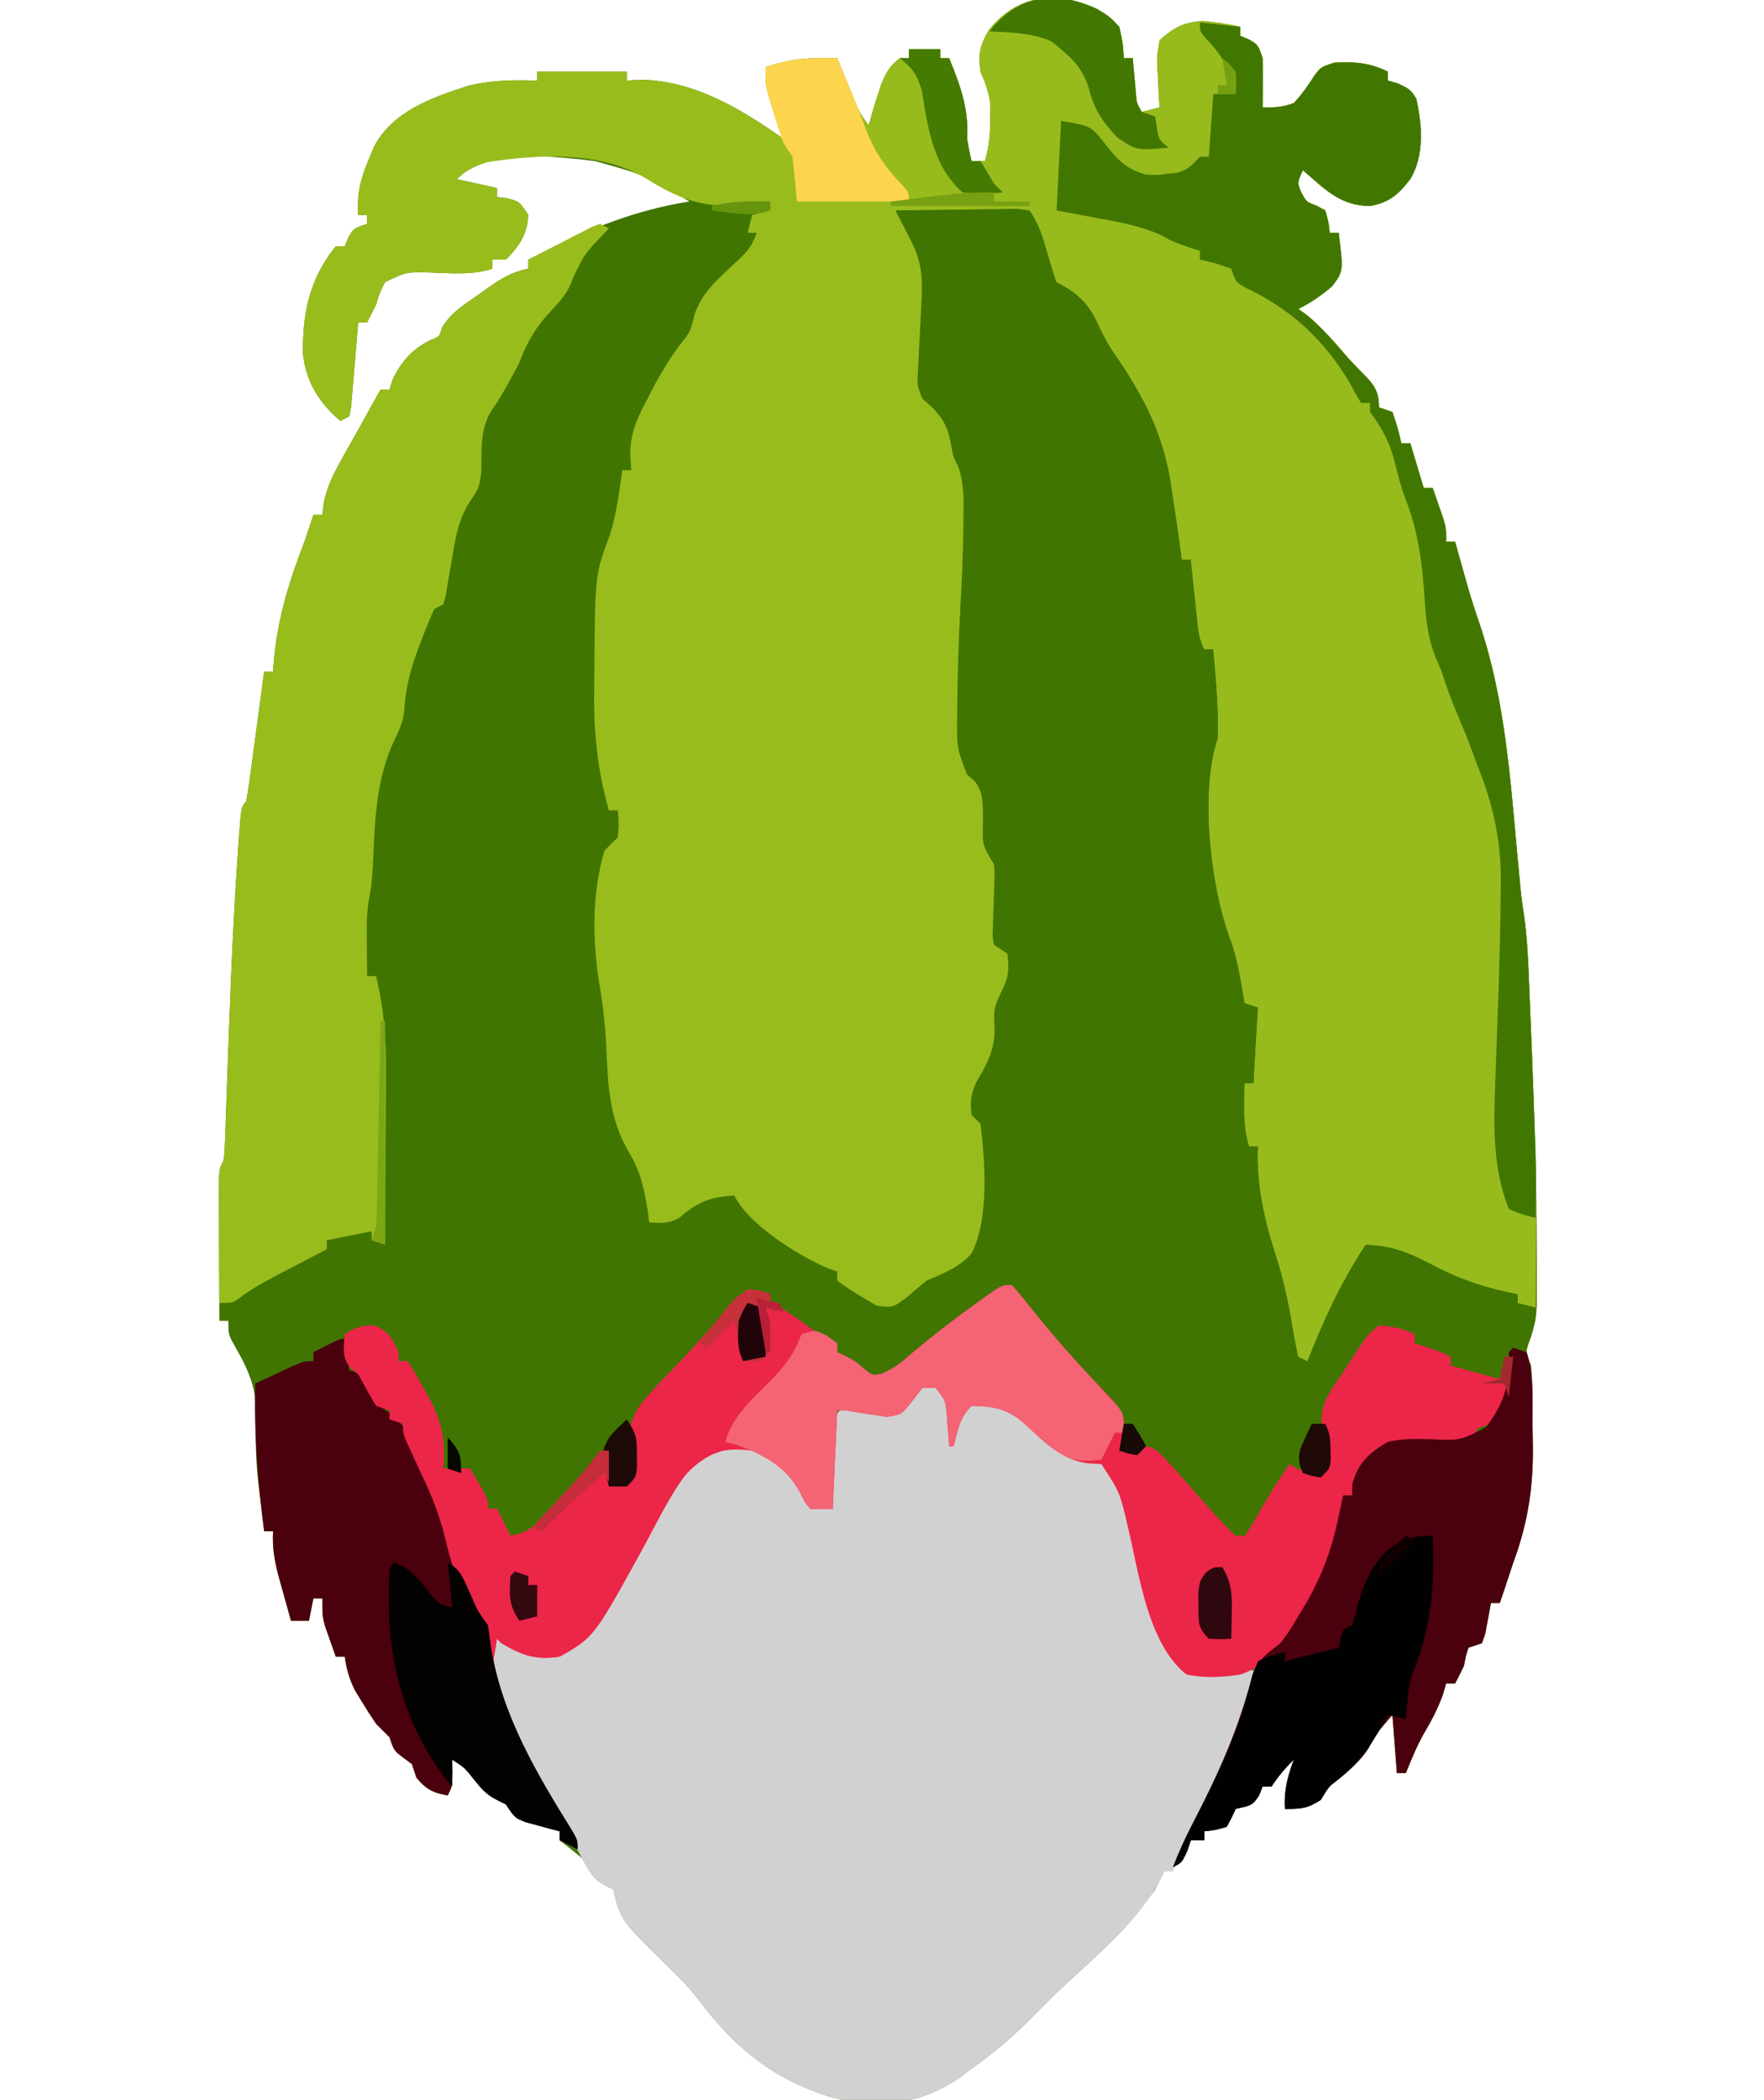 <?xml version="1.0" encoding="UTF-8"?>
<svg version="1.1" xmlns="http://www.w3.org/2000/svg" width="394" height="469">
<path d="M0 0 C2.812 1.688 2.812 1.688 5 4 C5.812 7.75 5.812 7.75 6 11 C6.66 11 7.32 11 8 11 C8.061 11.699 8.121 12.397 8.184 13.117 C8.267 14.027 8.351 14.937 8.438 15.875 C8.519 16.78 8.6 17.685 8.684 18.617 C8.87 21.011 8.87 21.011 10 23 C11.98 22.505 11.98 22.505 14 22 C13.896 20.445 13.896 20.445 13.789 18.859 C13.733 17.49 13.678 16.12 13.625 14.75 C13.575 14.068 13.524 13.386 13.473 12.684 C13.414 10.672 13.414 10.672 14 7 C17.318 4.08 19.149 3.075 23.562 2.688 C26.455 2.95 29.18 3.316 32 4 C32 4.66 32 5.32 32 6 C32.639 6.268 33.279 6.536 33.938 6.812 C36 8 36 8 37 11 C37.069 12.895 37.085 14.792 37.062 16.688 C37.053 17.681 37.044 18.675 37.035 19.699 C37.018 20.838 37.018 20.838 37 22 C39.758 22 41.47 21.975 44 21 C45.818 19.057 47.214 17.056 48.641 14.812 C50 13 50 13 53 12 C57.562 11.747 60.872 11.998 65 14 C65 14.66 65 15.32 65 16 C66.176 16.34 66.176 16.34 67.375 16.688 C70 18 70 18 71.312 20 C72.652 25.847 73.18 32.699 70 38 C67.337 41.447 65.267 43.259 61 44 C54.329 44 50.829 40.155 46 36 C44.719 38.844 44.719 38.844 45.688 41.062 C46.857 43.151 46.857 43.151 49.062 43.938 C49.702 44.288 50.341 44.639 51 45 C51.75 47.625 51.75 47.625 52 50 C52.66 50 53.32 50 54 50 C55.069 58.588 55.069 58.588 52.512 61.965 C50.131 63.981 47.789 65.605 45 67 C45.681 67.495 46.361 67.99 47.062 68.5 C50.177 71.15 52.711 74.003 55.359 77.105 C56.619 78.56 57.952 79.952 59.312 81.312 C61.874 83.874 63 85.318 63 89 C63.99 89.33 64.98 89.66 66 90 C67.188 93.562 67.188 93.562 68 97 C68.66 97 69.32 97 70 97 C70.99 100.3 71.98 103.6 73 107 C73.66 107 74.32 107 75 107 C75.506 108.436 76.004 109.874 76.5 111.312 C76.918 112.513 76.918 112.513 77.344 113.738 C78 116 78 116 78 119 C78.66 119 79.32 119 80 119 C80.254 119.906 80.508 120.812 80.77 121.746 C81.114 122.964 81.458 124.182 81.812 125.438 C82.149 126.632 82.485 127.827 82.832 129.059 C83.648 131.888 84.558 134.671 85.512 137.457 C91.203 154.403 92.373 172.314 94 190 C94.171 191.811 94.343 193.623 94.52 195.434 C94.589 196.155 94.658 196.876 94.73 197.619 C94.939 199.464 95.206 201.304 95.497 203.138 C96.114 207.878 96.34 212.582 96.535 217.355 C96.6 218.861 96.6 218.861 96.666 220.396 C96.804 223.66 96.934 226.924 97.062 230.188 C97.107 231.298 97.151 232.409 97.196 233.553 C97.772 248.264 98.209 262.965 98.25 277.688 C98.255 278.431 98.26 279.174 98.265 279.94 C98.277 282.026 98.274 284.112 98.266 286.199 C98.263 287.353 98.261 288.506 98.259 289.694 C98 293 98 293 96.921 296.738 C95.678 299.971 95.678 299.971 97 303 C97.252 307.249 97.271 311.501 97.295 315.757 C97.307 317.151 97.327 318.545 97.357 319.939 C97.563 329.605 96.387 337.85 93 347 C92.412 348.769 91.828 350.54 91.25 352.312 C90.838 353.529 90.425 354.746 90 356 C89.34 356 88.68 356 88 356 C87.836 356.957 87.836 356.957 87.668 357.934 C87.509 358.76 87.351 359.586 87.188 360.438 C87.037 361.261 86.886 362.085 86.73 362.934 C86.489 363.616 86.248 364.297 86 365 C85.01 365.33 84.02 365.66 83 366 C82.389 367.857 82.389 367.857 82 370 C81.363 371.348 80.704 372.686 80 374 C79.34 374 78.68 374 78 374 C77.752 374.846 77.505 375.691 77.25 376.562 C76.116 379.682 74.715 382.343 73.02 385.188 C71.423 388.026 70.23 390.987 69 394 C68.34 394 67.68 394 67 394 C66.67 389.71 66.34 385.42 66 381 C62.218 385.421 62.218 385.421 60.688 388.438 C58.709 391.442 56.419 393.344 53.621 395.57 C51.749 397.098 51.749 397.098 50 400 C46.964 401.923 45.781 402 42 402 C41.76 397.913 42.577 394.823 44 391 C41.975 392.933 40.579 394.632 39 397 C38.34 397 37.68 397 37 397 C36.752 397.639 36.505 398.279 36.25 398.938 C34.67 401.544 33.832 401.292 31 402 C30.691 402.66 30.381 403.32 30.062 404 C29.712 404.66 29.361 405.32 29 406 C26.375 406.75 26.375 406.75 24 407 C24 407.66 24 408.32 24 409 C23.01 409 22.02 409 21 409 C20.629 410.176 20.629 410.176 20.25 411.375 C18.791 414.439 17.95 414.617 15 416 C14.325 417.329 13.66 418.663 13 420 C7.53 427.611 1.143 433.849 -5.793 440.078 C-8.725 442.718 -11.496 445.486 -14.25 448.312 C-18.567 452.658 -22.986 456.482 -28 460 C-28.869 460.655 -29.738 461.31 -30.633 461.984 C-39.085 467.742 -47.085 468.795 -57 467 C-71.032 463.444 -80.693 455.81 -89.223 444.25 C-91.159 441.799 -93.26 439.676 -95.5 437.5 C-106.353 426.889 -106.353 426.889 -108 420 C-108.619 419.691 -109.237 419.381 -109.875 419.062 C-112.727 417.636 -113.385 415.714 -115 413 C-116.655 411.653 -118.32 410.317 -120 409 C-120 408.34 -120 407.68 -120 407 C-120.699 406.818 -121.397 406.636 -122.117 406.449 C-123.027 406.198 -123.937 405.946 -124.875 405.688 C-125.78 405.444 -126.685 405.2 -127.617 404.949 C-130 404 -130 404 -132 401 C-132.637 400.682 -133.274 400.363 -133.93 400.035 C-136.328 398.836 -137.462 397.522 -139.125 395.438 C-141.209 392.79 -141.209 392.79 -144 391 C-143.979 391.949 -143.959 392.897 -143.938 393.875 C-144 397 -144 397 -145 399 C-148.262 398.438 -149.911 397.586 -152 395 C-152.495 393.515 -152.495 393.515 -153 392 C-153.66 391.505 -154.32 391.01 -155 390.5 C-157 389 -157 389 -158 386 C-158.994 384.994 -159.995 383.995 -161 383 C-162.087 381.405 -163.126 379.777 -164.125 378.125 C-164.643 377.282 -165.161 376.439 -165.695 375.57 C-166.997 373.005 -167.584 370.832 -168 368 C-168.66 368 -169.32 368 -170 368 C-170.508 366.586 -171.006 365.169 -171.5 363.75 C-171.778 362.961 -172.057 362.172 -172.344 361.359 C-173 359 -173 359 -173 355 C-173.66 355 -174.32 355 -175 355 C-175.33 356.65 -175.66 358.3 -176 360 C-177.32 360 -178.64 360 -180 360 C-180.674 357.606 -181.34 355.21 -182 352.812 C-182.286 351.802 -182.286 351.802 -182.578 350.771 C-183.583 347.094 -184.237 343.815 -184 340 C-184.66 340 -185.32 340 -186 340 C-186.344 337.293 -186.677 334.585 -187 331.875 C-187.098 331.057 -187.197 330.239 -187.298 329.396 C-187.856 324.403 -187.998 319.656 -187.75 314.625 C-187.6 308.187 -189.469 303.931 -192.688 298.426 C-194 296 -194 296 -194 293 C-194.66 293 -195.32 293 -196 293 C-196.025 288.195 -196.043 283.389 -196.055 278.583 C-196.06 276.948 -196.067 275.313 -196.075 273.677 C-196.088 271.329 -196.093 268.981 -196.098 266.633 C-196.103 265.899 -196.108 265.166 -196.113 264.41 C-196.114 259.228 -196.114 259.228 -195 257 C-194.864 255.551 -194.784 254.097 -194.735 252.643 C-194.684 251.281 -194.684 251.281 -194.633 249.891 C-194.601 248.9 -194.568 247.908 -194.535 246.887 C-194.458 244.762 -194.38 242.637 -194.302 240.511 C-194.263 239.396 -194.224 238.28 -194.184 237.13 C-193.622 221.222 -193.035 205.319 -191.938 189.438 C-191.819 187.669 -191.819 187.669 -191.698 185.864 C-191.132 178.132 -191.132 178.132 -190 177 C-189.629 174.86 -189.316 172.711 -189.027 170.559 C-188.85 169.253 -188.673 167.948 -188.49 166.604 C-188.306 165.215 -188.122 163.826 -187.938 162.438 C-187.75 161.045 -187.562 159.652 -187.373 158.26 C-186.912 154.84 -186.454 151.42 -186 148 C-185.34 148 -184.68 148 -184 148 C-183.963 147.406 -183.925 146.811 -183.887 146.199 C-183.126 136.609 -180.478 127.923 -177 119 C-176.323 117.004 -175.652 115.005 -175 113 C-174.34 113 -173.68 113 -173 113 C-172.902 112.14 -172.804 111.28 -172.703 110.395 C-171.928 106.653 -170.618 104.013 -168.75 100.688 C-168.125 99.563 -167.5 98.439 -166.855 97.281 C-166.243 96.198 -165.631 95.116 -165 94 C-164.02 92.23 -163.041 90.459 -162.062 88.688 C-161.376 87.458 -160.689 86.228 -160 85 C-159.34 85 -158.68 85 -158 85 C-157.773 84.278 -157.546 83.556 -157.312 82.812 C-155.437 78.794 -152.834 75.891 -148.812 73.938 C-146.849 73.174 -146.849 73.174 -146.316 71.266 C-144.325 67.839 -141.342 66.044 -138.125 63.812 C-137.187 63.137 -137.187 63.137 -136.23 62.447 C-133.144 60.271 -130.745 58.766 -127 58 C-127 57.34 -127 56.68 -127 56 C-115.036 49.82 -104.394 45.128 -91 43 C-100.963 37.07 -100.963 37.07 -112 34 C-113.036 33.869 -114.073 33.737 -115.141 33.602 C-123.428 32.78 -134.115 31.743 -141.367 36.578 C-141.906 37.047 -142.445 37.517 -143 38 C-140.03 38.66 -137.06 39.32 -134 40 C-134 40.66 -134 41.32 -134 42 C-132.824 42.155 -132.824 42.155 -131.625 42.312 C-129 43 -129 43 -127 46 C-127.23 50.367 -128.993 52.904 -132 56 C-132.99 56 -133.98 56 -135 56 C-135 56.66 -135 57.32 -135 58 C-139.491 59.497 -144.066 59.004 -148.752 58.873 C-154.188 58.708 -154.188 58.708 -159 61 C-160.184 63.376 -160.184 63.376 -161 66 C-161.652 67.341 -162.314 68.677 -163 70 C-163.66 70 -164.32 70 -165 70 C-165.05 70.631 -165.1 71.262 -165.152 71.912 C-165.383 74.755 -165.629 77.596 -165.875 80.438 C-165.993 81.927 -165.993 81.927 -166.113 83.447 C-166.239 84.864 -166.239 84.864 -166.367 86.309 C-166.441 87.183 -166.514 88.058 -166.589 88.959 C-166.725 89.632 -166.86 90.306 -167 91 C-167.99 91.495 -167.99 91.495 -169 92 C-173.745 87.932 -176.64 83.303 -177.32 77.059 C-177.48 67.944 -175.84 60.206 -170 53 C-169.34 53 -168.68 53 -168 53 C-167.732 52.361 -167.464 51.721 -167.188 51.062 C-166 49 -166 49 -163 48 C-163 47.34 -163 46.68 -163 46 C-163.66 46 -164.32 46 -165 46 C-165.249 41.368 -164.559 38.135 -162.75 33.875 C-162.332 32.862 -161.915 31.849 -161.484 30.805 C-157.264 22.83 -148.684 19.857 -140.465 17.172 C-135.277 15.891 -130.327 15.831 -125 16 C-125 15.34 -125 14.68 -125 14 C-118.4 14 -111.8 14 -105 14 C-105 14.66 -105 15.32 -105 16 C-104.072 15.938 -103.144 15.876 -102.188 15.812 C-90.14 15.885 -79.574 22.272 -70 29 C-70.289 28.18 -70.578 27.36 -70.875 26.516 C-71.246 25.438 -71.618 24.36 -72 23.25 C-72.371 22.183 -72.743 21.115 -73.125 20.016 C-74 17 -74 17 -74 13 C-68.513 11.132 -63.778 10.764 -58 11 C-57.493 12.247 -57.493 12.247 -56.977 13.52 C-56.531 14.606 -56.085 15.693 -55.625 16.812 C-55.184 17.891 -54.743 18.97 -54.289 20.082 C-53.052 23.107 -53.052 23.107 -51 26 C-50.746 25.169 -50.492 24.337 -50.23 23.48 C-49.886 22.394 -49.542 21.307 -49.188 20.188 C-48.851 19.109 -48.515 18.03 -48.168 16.918 C-47.07 14.174 -46.34 12.751 -44 11 C-43.34 11 -42.68 11 -42 11 C-42 10.34 -42 9.68 -42 9 C-39.69 9 -37.38 9 -35 9 C-35 9.66 -35 10.32 -35 11 C-34.34 11 -33.68 11 -33 11 C-30.5 17.172 -28.594 22.242 -29 29 C-28.715 30.676 -28.4 32.348 -28 34 C-27.01 34 -26.02 34 -25 34 C-24.061 30.806 -23.836 27.887 -23.812 24.562 C-23.798 23.636 -23.784 22.709 -23.77 21.754 C-24.016 18.807 -24.831 16.698 -26 14 C-26.51 10.004 -26.202 8.354 -24.188 4.812 C-18.033 -3.1 -9.238 -4.297 0 0 Z " fill="#407501" transform="translate(245,2)"/>
<path d="M0 0 C2.812 1.688 2.812 1.688 5 4 C5.812 7.75 5.812 7.75 6 11 C6.66 11 7.32 11 8 11 C8.061 11.699 8.121 12.397 8.184 13.117 C8.267 14.027 8.351 14.937 8.438 15.875 C8.519 16.78 8.6 17.685 8.684 18.617 C8.87 21.011 8.87 21.011 10 23 C11.98 22.505 11.98 22.505 14 22 C13.896 20.445 13.896 20.445 13.789 18.859 C13.733 17.49 13.678 16.12 13.625 14.75 C13.575 14.068 13.524 13.386 13.473 12.684 C13.414 10.672 13.414 10.672 14 7 C17.318 4.08 19.149 3.075 23.562 2.688 C26.455 2.95 29.18 3.316 32 4 C32 4.66 32 5.32 32 6 C32.639 6.268 33.279 6.536 33.938 6.812 C36 8 36 8 37 11 C37.069 12.895 37.085 14.792 37.062 16.688 C37.053 17.681 37.044 18.675 37.035 19.699 C37.018 20.838 37.018 20.838 37 22 C39.758 22 41.47 21.975 44 21 C45.818 19.057 47.214 17.056 48.641 14.812 C50 13 50 13 53 12 C57.562 11.747 60.872 11.998 65 14 C65 14.66 65 15.32 65 16 C66.176 16.34 66.176 16.34 67.375 16.688 C70 18 70 18 71.312 20 C72.652 25.847 73.18 32.699 70 38 C67.337 41.447 65.267 43.259 61 44 C54.329 44 50.829 40.155 46 36 C44.719 38.844 44.719 38.844 45.688 41.062 C46.857 43.151 46.857 43.151 49.062 43.938 C49.702 44.288 50.341 44.639 51 45 C51.75 47.625 51.75 47.625 52 50 C52.66 50 53.32 50 54 50 C55.069 58.588 55.069 58.588 52.512 61.965 C50.131 63.981 47.789 65.605 45 67 C45.681 67.495 46.361 67.99 47.062 68.5 C50.177 71.15 52.711 74.003 55.359 77.105 C56.619 78.56 57.952 79.952 59.312 81.312 C61.874 83.874 63 85.318 63 89 C63.99 89.33 64.98 89.66 66 90 C67.188 93.562 67.188 93.562 68 97 C68.66 97 69.32 97 70 97 C70.99 100.3 71.98 103.6 73 107 C73.66 107 74.32 107 75 107 C75.506 108.436 76.004 109.874 76.5 111.312 C76.918 112.513 76.918 112.513 77.344 113.738 C78 116 78 116 78 119 C78.66 119 79.32 119 80 119 C80.254 119.906 80.508 120.812 80.77 121.746 C81.114 122.964 81.458 124.182 81.812 125.438 C82.149 126.632 82.485 127.827 82.832 129.059 C83.648 131.888 84.558 134.671 85.512 137.457 C91.203 154.403 92.373 172.314 94 190 C94.171 191.811 94.343 193.623 94.52 195.434 C94.589 196.155 94.658 196.876 94.73 197.619 C94.939 199.462 95.206 201.299 95.497 203.132 C96.118 207.908 96.34 212.651 96.535 217.461 C96.578 218.473 96.621 219.485 96.666 220.527 C96.803 223.81 96.933 227.092 97.062 230.375 C97.107 231.488 97.152 232.601 97.198 233.748 C97.946 252.509 98.266 271.227 98 290 C96.68 289.67 95.36 289.34 94 289 C94 288.34 94 287.68 94 287 C93.296 286.865 92.592 286.729 91.867 286.59 C85.651 285.235 80.332 283.347 74.75 280.375 C69.63 277.679 65.776 276.116 60 276 C54.573 284.141 50.562 292.9 47 302 C46.34 301.67 45.68 301.34 45 301 C44.451 298.574 44.011 296.202 43.625 293.75 C42.717 288.423 41.606 283.342 39.938 278.188 C37.358 270.211 35.626 262.408 36 254 C35.34 254 34.68 254 34 254 C33.064 250.845 32.894 248.034 32.938 244.75 C32.947 243.858 32.956 242.966 32.965 242.047 C32.982 241.034 32.982 241.034 33 240 C33.66 240 34.32 240 35 240 C35.33 234.39 35.66 228.78 36 223 C35.01 222.67 34.02 222.34 33 222 C32.89 221.31 32.781 220.621 32.668 219.91 C31.912 215.432 31.162 211.174 29.5 206.938 C25.393 195.22 23.023 174.931 27 163 C27.244 156.291 26.623 149.677 26 143 C25.34 143 24.68 143 24 143 C22.911 140.822 22.72 139.28 22.465 136.867 C22.378 136.062 22.291 135.256 22.201 134.426 C22.114 133.584 22.027 132.742 21.938 131.875 C21.801 130.601 21.801 130.601 21.662 129.301 C21.438 127.201 21.219 125.1 21 123 C20.34 123 19.68 123 19 123 C18.89 122.163 18.781 121.327 18.668 120.465 C18.147 116.638 17.585 112.818 17 109 C16.805 107.719 16.611 106.437 16.41 105.117 C14.429 93.698 9.869 85.55 3.371 76.133 C2.025 74.039 0.976 71.947 -0.062 69.688 C-2.073 65.465 -4.814 63.093 -9 61 C-9.741 58.9 -10.394 56.768 -11 54.625 C-12.054 50.912 -12.851 48.223 -15 45 C-18.106 44.582 -18.106 44.582 -21.758 44.707 C-22.421 44.711 -23.084 44.716 -23.767 44.72 C-25.887 44.737 -28.006 44.774 -30.125 44.812 C-31.561 44.828 -32.997 44.841 -34.434 44.854 C-37.956 44.887 -41.478 44.938 -45 45 C-44.651 45.675 -44.301 46.351 -43.941 47.047 C-43.486 47.939 -43.031 48.831 -42.562 49.75 C-42.11 50.632 -41.658 51.513 -41.191 52.422 C-39.184 56.766 -38.902 59.976 -39.156 64.754 C-39.209 65.855 -39.262 66.957 -39.316 68.092 C-39.377 69.237 -39.438 70.382 -39.5 71.562 C-39.62 73.834 -39.735 76.107 -39.844 78.379 C-39.897 79.385 -39.951 80.391 -40.006 81.428 C-40.134 84.12 -40.134 84.12 -39 87 C-37.793 88.083 -37.793 88.083 -36.562 89.188 C-33.778 92.243 -33.179 94.002 -32.457 97.938 C-32.061 100.079 -32.061 100.079 -30.961 102.215 C-29.655 106 -29.748 109.61 -29.812 113.562 C-29.822 114.814 -29.822 114.814 -29.832 116.091 C-29.903 122.008 -30.169 127.905 -30.5 133.812 C-30.911 141.189 -31.139 148.55 -31.188 155.938 C-31.2 156.867 -31.213 157.797 -31.227 158.755 C-31.256 165.12 -31.256 165.12 -29 171 C-28.475 171.442 -27.951 171.884 -27.41 172.34 C-25.136 175.017 -25.504 178.199 -25.438 181.562 C-25.582 186.762 -25.582 186.762 -23 191 C-22.821 192.848 -22.821 192.848 -22.91 195.062 C-22.93 195.859 -22.95 196.656 -22.971 197.477 C-23.032 199.159 -23.097 200.841 -23.166 202.523 C-23.185 203.32 -23.203 204.117 -23.223 204.938 C-23.251 205.668 -23.28 206.399 -23.309 207.152 C-23.207 207.762 -23.105 208.372 -23 209 C-22.01 209.66 -21.02 210.32 -20 211 C-19.505 214.627 -19.769 216.567 -21.5 219.812 C-23.006 223.013 -23.098 223.91 -22.875 227.25 C-22.657 232.211 -24.429 235.43 -26.906 239.641 C-28.157 242.339 -28.355 244.059 -28 247 C-27.34 247.66 -26.68 248.32 -26 249 C-24.982 257.472 -24.021 270.205 -28.007 277.958 C-30.73 281.037 -34.292 282.429 -38 284 C-39.468 285.171 -40.909 286.377 -42.312 287.625 C-45.553 290.054 -45.553 290.054 -49.125 289.625 C-52.22 287.876 -55.17 286.156 -58 284 C-58 283.34 -58 282.68 -58 282 C-58.713 281.749 -59.426 281.497 -60.16 281.238 C-66.752 278.364 -77.673 271.653 -81 265 C-86.36 265.328 -89.151 266.433 -93.227 269.941 C-95.564 271.337 -97.327 271.178 -100 271 C-100.086 270.31 -100.173 269.621 -100.262 268.91 C-101.012 263.895 -101.873 259.753 -104.5 255.375 C-109.011 247.813 -109.202 240.154 -109.604 231.513 C-109.828 227.003 -110.295 222.646 -111.062 218.188 C-112.706 208.252 -112.854 197.752 -110 188 C-109.025 186.976 -108.028 185.972 -107 185 C-106.75 181.875 -106.75 181.875 -107 179 C-107.66 179 -108.32 179 -109 179 C-111.531 170.031 -112.427 161.687 -112.281 152.379 C-112.25 150.37 -112.24 148.361 -112.234 146.352 C-112.076 126.34 -112.076 126.34 -108.766 117.414 C-107.282 112.735 -106.697 107.848 -106 103 C-105.34 103 -104.68 103 -104 103 C-104.076 101.846 -104.152 100.693 -104.23 99.504 C-104.225 94.607 -102.606 91.183 -100.312 86.938 C-99.973 86.269 -99.633 85.601 -99.283 84.912 C-97.507 81.495 -95.584 78.341 -93.301 75.238 C-90.812 72.102 -90.812 72.102 -89.875 68.25 C-88.262 63.344 -84.533 60.192 -80.847 56.769 C-78.421 54.507 -77.069 53.208 -76 50 C-76.66 50 -77.32 50 -78 50 C-77.67 48.68 -77.34 47.36 -77 46 C-75.68 45.67 -74.36 45.34 -73 45 C-73 44.34 -73 43.68 -73 43 C-73.981 43.165 -74.962 43.33 -75.973 43.5 C-86.011 44.848 -91.98 43.369 -100.5 37.98 C-110.831 31.651 -124.789 32.461 -136.258 34.234 C-139.117 35.033 -140.778 36.065 -143 38 C-140.03 38.66 -137.06 39.32 -134 40 C-134 40.66 -134 41.32 -134 42 C-132.824 42.155 -132.824 42.155 -131.625 42.312 C-129 43 -129 43 -127 46 C-127.23 50.367 -128.993 52.904 -132 56 C-132.99 56 -133.98 56 -135 56 C-135 56.66 -135 57.32 -135 58 C-139.491 59.497 -144.066 59.004 -148.752 58.873 C-154.188 58.708 -154.188 58.708 -159 61 C-160.184 63.376 -160.184 63.376 -161 66 C-161.652 67.341 -162.314 68.677 -163 70 C-163.66 70 -164.32 70 -165 70 C-165.05 70.631 -165.1 71.262 -165.152 71.912 C-165.383 74.755 -165.629 77.596 -165.875 80.438 C-165.993 81.927 -165.993 81.927 -166.113 83.447 C-166.197 84.392 -166.281 85.336 -166.367 86.309 C-166.477 87.62 -166.477 87.62 -166.589 88.959 C-166.725 89.632 -166.86 90.306 -167 91 C-167.99 91.495 -167.99 91.495 -169 92 C-173.745 87.932 -176.64 83.303 -177.32 77.059 C-177.48 67.944 -175.84 60.206 -170 53 C-169.34 53 -168.68 53 -168 53 C-167.732 52.361 -167.464 51.721 -167.188 51.062 C-166 49 -166 49 -163 48 C-163 47.34 -163 46.68 -163 46 C-163.66 46 -164.32 46 -165 46 C-165.249 41.368 -164.559 38.135 -162.75 33.875 C-162.332 32.862 -161.915 31.849 -161.484 30.805 C-157.264 22.83 -148.684 19.857 -140.465 17.172 C-135.277 15.891 -130.327 15.831 -125 16 C-125 15.34 -125 14.68 -125 14 C-118.4 14 -111.8 14 -105 14 C-105 14.66 -105 15.32 -105 16 C-104.072 15.938 -103.144 15.876 -102.188 15.812 C-90.14 15.885 -79.574 22.272 -70 29 C-70.289 28.18 -70.578 27.36 -70.875 26.516 C-71.246 25.438 -71.618 24.36 -72 23.25 C-72.371 22.183 -72.743 21.115 -73.125 20.016 C-74 17 -74 17 -74 13 C-68.513 11.132 -63.778 10.764 -58 11 C-57.493 12.247 -57.493 12.247 -56.977 13.52 C-56.531 14.606 -56.085 15.693 -55.625 16.812 C-55.184 17.891 -54.743 18.97 -54.289 20.082 C-53.052 23.107 -53.052 23.107 -51 26 C-50.746 25.169 -50.492 24.337 -50.23 23.48 C-49.886 22.394 -49.542 21.307 -49.188 20.188 C-48.851 19.109 -48.515 18.03 -48.168 16.918 C-47.07 14.174 -46.34 12.751 -44 11 C-43.34 11 -42.68 11 -42 11 C-42 10.34 -42 9.68 -42 9 C-39.69 9 -37.38 9 -35 9 C-35 9.66 -35 10.32 -35 11 C-34.34 11 -33.68 11 -33 11 C-30.5 17.172 -28.594 22.242 -29 29 C-28.715 30.676 -28.4 32.348 -28 34 C-27.01 34 -26.02 34 -25 34 C-24.061 30.806 -23.836 27.887 -23.812 24.562 C-23.798 23.636 -23.784 22.709 -23.77 21.754 C-24.016 18.807 -24.831 16.698 -26 14 C-26.51 10.004 -26.202 8.354 -24.188 4.812 C-18.033 -3.1 -9.238 -4.297 0 0 Z " fill="#98BC1C" transform="translate(245,2)"/>
<path d="M0 0 C2.812 1.688 2.812 1.688 5 4 C5.812 7.75 5.812 7.75 6 11 C6.66 11 7.32 11 8 11 C8.061 11.699 8.121 12.397 8.184 13.117 C8.267 14.027 8.351 14.937 8.438 15.875 C8.519 16.78 8.6 17.685 8.684 18.617 C8.87 21.011 8.87 21.011 10 23 C11.32 22.67 12.64 22.34 14 22 C13.896 20.445 13.896 20.445 13.789 18.859 C13.733 17.49 13.678 16.12 13.625 14.75 C13.575 14.068 13.524 13.386 13.473 12.684 C13.414 10.672 13.414 10.672 14 7 C17.318 4.08 19.149 3.075 23.562 2.688 C26.455 2.95 29.18 3.316 32 4 C32 4.66 32 5.32 32 6 C32.639 6.268 33.279 6.536 33.938 6.812 C36 8 36 8 37 11 C37.069 12.895 37.085 14.792 37.062 16.688 C37.053 17.681 37.044 18.675 37.035 19.699 C37.024 20.458 37.012 21.218 37 22 C39.758 22 41.47 21.975 44 21 C45.818 19.057 47.214 17.056 48.641 14.812 C50 13 50 13 53 12 C57.562 11.747 60.872 11.998 65 14 C65 14.66 65 15.32 65 16 C66.176 16.34 66.176 16.34 67.375 16.688 C70 18 70 18 71.312 20 C72.652 25.847 73.18 32.699 70 38 C67.337 41.447 65.267 43.259 61 44 C54.329 44 50.829 40.155 46 36 C44.719 38.844 44.719 38.844 45.688 41.062 C46.857 43.151 46.857 43.151 49.062 43.938 C49.702 44.288 50.341 44.639 51 45 C51.75 47.625 51.75 47.625 52 50 C52.66 50 53.32 50 54 50 C55.069 58.588 55.069 58.588 52.512 61.965 C50.131 63.981 47.789 65.605 45 67 C45.681 67.495 46.361 67.99 47.062 68.5 C50.177 71.15 52.711 74.003 55.359 77.105 C56.619 78.56 57.952 79.952 59.312 81.312 C61.874 83.874 63 85.318 63 89 C64.485 89.495 64.485 89.495 66 90 C67.188 93.562 67.188 93.562 68 97 C68.66 97 69.32 97 70 97 C70.99 100.3 71.98 103.6 73 107 C73.66 107 74.32 107 75 107 C75.506 108.436 76.004 109.874 76.5 111.312 C76.918 112.513 76.918 112.513 77.344 113.738 C78 116 78 116 78 119 C78.66 119 79.32 119 80 119 C80.254 119.906 80.508 120.812 80.77 121.746 C81.114 122.964 81.458 124.182 81.812 125.438 C82.149 126.632 82.485 127.827 82.832 129.059 C83.648 131.888 84.558 134.671 85.512 137.457 C91.203 154.403 92.373 172.314 94 190 C94.171 191.811 94.343 193.623 94.52 195.434 C94.589 196.155 94.658 196.876 94.73 197.619 C94.939 199.462 95.206 201.299 95.497 203.132 C96.118 207.908 96.34 212.651 96.535 217.461 C96.578 218.473 96.621 219.485 96.666 220.527 C96.803 223.81 96.933 227.092 97.062 230.375 C97.107 231.488 97.152 232.601 97.198 233.748 C97.946 252.509 98.266 271.227 98 290 C96.68 289.67 95.36 289.34 94 289 C94 288.34 94 287.68 94 287 C93.296 286.865 92.592 286.729 91.867 286.59 C85.651 285.235 80.332 283.347 74.75 280.375 C69.63 277.679 65.776 276.116 60 276 C54.573 284.141 50.562 292.9 47 302 C46.34 301.67 45.68 301.34 45 301 C44.451 298.574 44.011 296.202 43.625 293.75 C42.717 288.423 41.606 283.342 39.938 278.188 C37.358 270.211 35.626 262.408 36 254 C35.34 254 34.68 254 34 254 C33.064 250.845 32.894 248.034 32.938 244.75 C32.947 243.858 32.956 242.966 32.965 242.047 C32.976 241.371 32.988 240.696 33 240 C33.66 240 34.32 240 35 240 C35.33 234.39 35.66 228.78 36 223 C35.01 222.67 34.02 222.34 33 222 C32.89 221.31 32.781 220.621 32.668 219.91 C31.912 215.432 31.162 211.174 29.5 206.938 C25.393 195.22 23.023 174.931 27 163 C27.244 156.291 26.623 149.677 26 143 C25.34 143 24.68 143 24 143 C22.911 140.822 22.72 139.28 22.465 136.867 C22.378 136.062 22.291 135.256 22.201 134.426 C22.114 133.584 22.027 132.742 21.938 131.875 C21.801 130.601 21.801 130.601 21.662 129.301 C21.438 127.201 21.219 125.1 21 123 C20.34 123 19.68 123 19 123 C18.836 121.745 18.836 121.745 18.668 120.465 C18.147 116.638 17.585 112.818 17 109 C16.805 107.719 16.611 106.437 16.41 105.117 C14.429 93.698 9.869 85.55 3.371 76.133 C2.025 74.039 0.976 71.947 -0.062 69.688 C-2.073 65.465 -4.814 63.093 -9 61 C-9.741 58.9 -10.394 56.768 -11 54.625 C-12.054 50.912 -12.851 48.223 -15 45 C-18.2 44.487 -18.2 44.487 -21.977 44.488 C-22.662 44.47 -23.347 44.452 -24.053 44.434 C-26.244 44.38 -28.434 44.346 -30.625 44.312 C-32.109 44.279 -33.594 44.245 -35.078 44.209 C-38.719 44.124 -42.359 44.057 -46 44 C-44.02 43.505 -44.02 43.505 -42 43 C-44.096 39.661 -45.811 37.172 -48.75 34.5 C-51 32 -51 32 -51.254 29.23 C-50.986 25.828 -50.28 23.042 -49.188 19.812 C-48.851 18.788 -48.515 17.763 -48.168 16.707 C-47.051 14.117 -46.223 12.698 -44 11 C-43.34 11 -42.68 11 -42 11 C-42 10.34 -42 9.68 -42 9 C-39.69 9 -37.38 9 -35 9 C-35 9.66 -35 10.32 -35 11 C-34.34 11 -33.68 11 -33 11 C-30.5 17.172 -28.594 22.242 -29 29 C-28.715 30.676 -28.4 32.348 -28 34 C-27.01 34 -26.02 34 -25 34 C-24.061 30.806 -23.836 27.887 -23.812 24.562 C-23.798 23.636 -23.784 22.709 -23.77 21.754 C-24.016 18.807 -24.831 16.698 -26 14 C-26.51 10.004 -26.202 8.354 -24.188 4.812 C-18.033 -3.1 -9.238 -4.297 0 0 Z " fill="#97BB1C" transform="translate(245,2)"/>
<path d="M0 0 C1.875 0.312 1.875 0.312 4 1 C6.296 4.445 6.54 6.938 7 11 C7.289 10.216 7.577 9.432 7.875 8.625 C9 6 9 6 11 4 C19.461 3.538 23.95 8.673 30 14 C32.893 16.252 32.893 16.252 36.5 16.438 C40.816 17.131 40.816 17.131 43 20 C44.246 23.012 44.246 23.012 45.438 26.688 C45.759 27.673 45.759 27.673 46.088 28.678 C47.628 33.508 48.848 38.379 50 43.312 C51.801 50.986 54.636 57.454 59 64 C61.627 64.221 64.009 64.282 66.625 64.188 C67.331 64.174 68.038 64.16 68.766 64.146 C70.511 64.111 72.255 64.057 74 64 C73.145 78.539 64.825 91.435 58.044 103.938 C56.884 106.105 56.884 106.105 56 109 C55.34 109 54.68 109 54 109 C53.749 109.557 53.497 110.114 53.238 110.688 C48.477 119.579 40.612 126.428 33.207 133.078 C30.275 135.718 27.504 138.486 24.75 141.312 C20.433 145.658 16.014 149.482 11 153 C10.131 153.655 9.262 154.31 8.367 154.984 C-0.085 160.742 -8.085 161.795 -18 160 C-32.032 156.444 -41.693 148.81 -50.223 137.25 C-52.159 134.799 -54.26 132.676 -56.5 130.5 C-67.353 119.889 -67.353 119.889 -69 113 C-69.619 112.691 -70.237 112.381 -70.875 112.062 C-73.762 110.619 -74.432 108.795 -76 106 C-76.444 105.209 -76.889 104.418 -77.347 103.603 C-96.349 68.924 -96.349 68.924 -96.125 60.625 C-96.107 59.751 -96.089 58.877 -96.07 57.977 C-96.047 57.324 -96.024 56.672 -96 56 C-95.256 56.433 -95.256 56.433 -94.496 56.875 C-89.872 59.402 -86.365 61.054 -81 60 C-73.578 55.847 -70.089 48.397 -66.203 41.191 C-63.829 36.867 -61.322 32.621 -58.812 28.375 C-58.064 27.077 -58.064 27.077 -57.3 25.753 C-54.061 20.281 -51.282 16.094 -45 14 C-39.031 13.164 -35.732 14.843 -31.004 18.203 C-29.013 19.989 -27.956 21.449 -26.75 23.812 C-26.172 24.864 -25.595 25.916 -25 27 C-22.449 27.747 -22.449 27.747 -20 28 C-20.016 27.41 -20.031 26.82 -20.048 26.212 C-20.11 23.537 -20.149 20.863 -20.188 18.188 C-20.213 17.259 -20.238 16.33 -20.264 15.373 C-20.273 14.48 -20.283 13.588 -20.293 12.668 C-20.309 11.846 -20.324 11.024 -20.341 10.177 C-20 8 -20 8 -18.653 6.2 C-17 5 -17 5 -14.258 5.137 C-13.224 5.318 -12.19 5.5 -11.125 5.688 C-6.873 6.329 -6.873 6.329 -3.102 4.742 C-1.56 2.916 -1.56 2.916 0 0 Z " fill="#D2D1D1" transform="translate(206,309)"/>
<path d="M0 0 C0.99 0.495 0.99 0.495 2 1 C1.518 1.508 1.036 2.016 0.539 2.539 C-3.461 6.771 -3.461 6.771 -5.938 11.938 C-7.115 15.333 -8.505 16.829 -10.938 19.438 C-14.353 23.117 -16.223 26.262 -18 31 C-20.026 34.891 -22.122 38.738 -24.629 42.34 C-26.815 46.582 -26.419 50.833 -26.496 55.527 C-27 59 -27 59 -28.902 61.797 C-31.734 66.12 -32.294 70.273 -33.125 75.312 C-33.432 77.122 -33.747 78.931 -34.07 80.738 C-34.268 81.93 -34.268 81.93 -34.469 83.146 C-34.644 83.758 -34.82 84.37 -35 85 C-35.99 85.495 -35.99 85.495 -37 86 C-38.118 88.492 -39.119 90.943 -40.062 93.5 C-40.336 94.23 -40.609 94.961 -40.89 95.713 C-42.508 100.192 -43.487 104.233 -43.73 109.004 C-44.055 111.41 -44.883 113.192 -45.938 115.375 C-49.94 123.814 -50.256 132.881 -50.659 142.074 C-50.788 144.942 -50.939 147.705 -51.523 150.52 C-52.182 153.949 -52.106 157.337 -52.062 160.812 C-52.058 161.505 -52.053 162.198 -52.049 162.912 C-52.037 164.608 -52.019 166.304 -52 168 C-51.34 168 -50.68 168 -50 168 C-48.202 175.384 -47.73 182.333 -47.805 189.914 C-47.808 191.01 -47.81 192.105 -47.813 193.234 C-47.824 196.698 -47.849 200.161 -47.875 203.625 C-47.885 205.988 -47.894 208.352 -47.902 210.715 C-47.924 216.477 -47.958 222.238 -48 228 C-48.99 227.67 -49.98 227.34 -51 227 C-51 226.34 -51 225.68 -51 225 C-55.95 225.99 -55.95 225.99 -61 227 C-61 227.66 -61 228.32 -61 229 C-61.741 229.385 -61.741 229.385 -62.497 229.779 C-64.75 230.953 -67 232.133 -69.25 233.312 C-70.027 233.717 -70.805 234.121 -71.605 234.537 C-74.682 236.154 -77.587 237.686 -80.359 239.793 C-82 241 -82 241 -85 241 C-85.025 236.764 -85.043 232.528 -85.055 228.292 C-85.06 226.851 -85.067 225.41 -85.075 223.968 C-85.088 221.898 -85.093 219.828 -85.098 217.758 C-85.103 216.511 -85.108 215.265 -85.114 213.981 C-85 211 -85 211 -84 209 C-83.864 207.551 -83.784 206.097 -83.735 204.643 C-83.684 203.281 -83.684 203.281 -83.633 201.891 C-83.601 200.9 -83.568 199.908 -83.535 198.887 C-83.458 196.762 -83.38 194.637 -83.302 192.511 C-83.263 191.396 -83.224 190.28 -83.184 189.13 C-82.622 173.222 -82.035 157.319 -80.938 141.438 C-80.819 139.669 -80.819 139.669 -80.698 137.864 C-80.132 130.132 -80.132 130.132 -79 129 C-78.629 126.86 -78.316 124.711 -78.027 122.559 C-77.85 121.253 -77.673 119.948 -77.49 118.604 C-77.306 117.215 -77.122 115.826 -76.938 114.438 C-76.75 113.045 -76.562 111.652 -76.373 110.26 C-75.912 106.84 -75.454 103.42 -75 100 C-74.34 100 -73.68 100 -73 100 C-72.963 99.406 -72.925 98.811 -72.887 98.199 C-72.126 88.609 -69.478 79.923 -66 71 C-65.323 69.004 -64.652 67.005 -64 65 C-63.34 65 -62.68 65 -62 65 C-61.902 64.14 -61.804 63.28 -61.703 62.395 C-60.928 58.653 -59.618 56.013 -57.75 52.688 C-57.125 51.563 -56.5 50.439 -55.855 49.281 C-55.243 48.198 -54.631 47.116 -54 46 C-53.02 44.23 -52.041 42.459 -51.062 40.688 C-50.376 39.458 -49.689 38.228 -49 37 C-48.34 37 -47.68 37 -47 37 C-46.66 35.917 -46.66 35.917 -46.312 34.812 C-44.437 30.794 -41.834 27.891 -37.812 25.938 C-35.849 25.174 -35.849 25.174 -35.316 23.266 C-33.325 19.839 -30.342 18.044 -27.125 15.812 C-26.5 15.362 -25.875 14.911 -25.23 14.447 C-22.144 12.271 -19.745 10.766 -16 10 C-16 9.34 -16 8.68 -16 8 C-13.38 6.636 -10.754 5.284 -8.125 3.938 C-7.379 3.548 -6.632 3.158 -5.863 2.756 C-5.148 2.392 -4.432 2.028 -3.695 1.652 C-2.706 1.142 -2.706 1.142 -1.696 0.621 C-1.136 0.416 -0.577 0.211 0 0 Z " fill="#98BC1C" transform="translate(134,50)"/>
<path d="M0 0 C1.414 1.573 2.756 3.211 4.062 4.875 C7.156 8.743 10.298 12.518 13.625 16.188 C14.358 17.003 15.092 17.819 15.848 18.66 C17.242 20.176 18.665 21.665 20.121 23.121 C23.404 26.51 25.42 28.636 25.438 33.5 C25.293 34.655 25.149 35.81 25 37 C25.833 36.676 26.665 36.353 27.523 36.02 C31 36 31 36 32.837 37.353 C34.859 39.396 36.752 41.507 38.625 43.688 C39.929 45.15 41.234 46.612 42.539 48.074 C43.444 49.104 43.444 49.104 44.368 50.154 C46.173 52.196 47.962 54.187 50 56 C50.66 56 51.32 56 52 56 C53.458 53.954 53.458 53.954 54.875 51.375 C57.131 47.482 59.46 43.712 62 40 C62.578 40.351 63.155 40.701 63.75 41.062 C66.358 42.149 67.394 41.931 70 41 C70.021 39.783 70.041 38.566 70.062 37.312 C70.08 36.286 70.08 36.286 70.098 35.238 C70.107 32.952 70.107 32.952 69.199 30.738 C68.878 26.32 71.362 23.457 73.75 19.875 C74.434 18.802 74.434 18.802 75.133 17.707 C79.368 11.159 79.368 11.159 82 9 C84.998 9.245 87.307 9.653 90 11 C90 11.66 90 12.32 90 13 C90.949 13.309 91.897 13.619 92.875 13.938 C96 15 96 15 98 16 C98 16.66 98 17.32 98 18 C103.445 19.485 103.445 19.485 109 21 C109.33 19.35 109.66 17.7 110 16 C110.66 16 111.32 16 112 16 C111.731 22.045 111.064 26.219 107 31 C106.01 31.33 105.02 31.66 104 32 C103.67 32.99 103.34 33.98 103 35 C101.698 35.014 100.396 35.028 99.055 35.043 C97.328 35.09 95.602 35.138 93.875 35.188 C92.591 35.196 92.591 35.196 91.281 35.205 C86.983 35.354 83.902 35.608 80.469 38.344 C77.832 41.181 76.87 43.257 76 47 C75.34 47 74.68 47 74 47 C73.89 47.857 73.781 48.714 73.668 49.598 C73.509 50.741 73.351 51.884 73.188 53.062 C72.961 54.751 72.961 54.751 72.73 56.473 C71.364 63.069 68.285 68.529 64.688 74.125 C64.322 74.719 63.957 75.314 63.58 75.926 C60.377 80.938 56.806 85.065 51 87 C46.867 87.632 43.115 87.818 39 87 C30.201 79.954 28.383 64.073 25.838 53.674 C24.1 46.255 24.1 46.255 20 40 C18.989 39.938 17.979 39.876 16.938 39.812 C11.375 39.094 7.401 35.268 3.441 31.527 C-0.669 27.706 -3.54 27.091 -9 27 C-11.686 29.686 -12.06 32.376 -13 36 C-13.33 36 -13.66 36 -14 36 C-14.049 35.313 -14.098 34.626 -14.148 33.918 C-14.261 32.566 -14.261 32.566 -14.375 31.188 C-14.479 29.848 -14.479 29.848 -14.586 28.48 C-14.866 25.756 -14.866 25.756 -17 23 C-17.99 23 -18.98 23 -20 23 C-20.763 23.99 -21.526 24.98 -22.312 26 C-24.626 28.944 -24.626 28.944 -27.938 29.438 C-30.969 29.004 -33.987 28.548 -37 28 C-37.66 28 -38.32 28 -39 28 C-39.33 35.26 -39.66 42.52 -40 50 C-41.65 50 -43.3 50 -45 50 C-46.301 48.426 -46.301 48.426 -47.312 46.312 C-49.964 41.633 -53.022 39.052 -58 37 C-63.215 36.281 -66.687 36.972 -71 40 C-75.561 45.284 -78.592 51.85 -81.938 57.938 C-93.316 78.636 -93.316 78.636 -101 83 C-106.238 83.827 -109.493 82.683 -114 80 C-114.33 79.67 -114.66 79.34 -115 79 C-115.33 80.98 -115.66 82.96 -116 85 C-116.33 85 -116.66 85 -117 85 C-117.041 83.721 -117.082 82.442 -117.125 81.125 C-117.551 77.145 -118.602 74.694 -120.812 71.375 C-123.911 66.635 -125.287 61.901 -126.601 56.472 C-127.865 51.3 -129.661 46.759 -132 42 C-132.758 40.358 -133.508 38.712 -134.25 37.062 C-134.753 35.966 -134.753 35.966 -135.266 34.848 C-136 33 -136 33 -136 31 C-136.99 30.67 -137.98 30.34 -139 30 C-139 29.34 -139 28.68 -139 28 C-139.99 27.67 -140.98 27.34 -142 27 C-143.036 25.251 -144.067 23.497 -145.016 21.699 C-145.952 19.88 -145.952 19.88 -147.75 18.438 C-149.736 16.154 -149.193 13.894 -149 11 C-146.636 9.511 -145.261 8.994 -142.438 9.062 C-139.18 10.315 -138.441 11.891 -137 15 C-137 15.66 -137 16.32 -137 17 C-136.34 17 -135.68 17 -135 17 C-133.688 18.875 -133.688 18.875 -132 22 C-131.569 22.74 -131.139 23.48 -130.695 24.242 C-127.422 30.178 -126.455 34.238 -127 41 C-125.02 41 -123.04 41 -121 41 C-117 47.75 -117 47.75 -117 50 C-116.34 50 -115.68 50 -115 50 C-114.01 51.98 -113.02 53.96 -112 56 C-108.521 55.425 -106.979 54.308 -104.617 51.727 C-104.007 51.067 -103.398 50.407 -102.77 49.727 C-102.144 49.033 -101.519 48.34 -100.875 47.625 C-100.242 46.939 -99.609 46.253 -98.957 45.547 C-96.413 42.771 -94.094 40.141 -92 37 C-91.34 37 -90.68 37 -90 37 C-90 39.64 -90 42.28 -90 45 C-88.35 44.34 -86.7 43.68 -85 43 C-85.139 42.224 -85.278 41.448 -85.422 40.648 C-85.967 35.208 -85.977 30.911 -82.68 26.406 C-80.15 23.349 -77.422 20.49 -74.634 17.668 C-72.166 15.148 -69.846 12.508 -67.5 9.875 C-66.01 8.241 -64.511 6.615 -63 5 C-61.956 3.851 -61.956 3.851 -60.891 2.68 C-60.267 2.125 -59.643 1.571 -59 1 C-56.25 1.25 -56.25 1.25 -54 2 C-54 2.66 -54 3.32 -54 4 C-53.484 4.227 -52.969 4.454 -52.438 4.688 C-49.662 6.182 -47.227 7.97 -44.684 9.824 C-42.869 11.092 -41.026 12.109 -39 13 C-39 13.66 -39 14.32 -39 15 C-38.422 15.268 -37.845 15.536 -37.25 15.812 C-35 17 -35 17 -33 18.688 C-31.142 20.205 -31.142 20.205 -29.18 19.828 C-26.296 18.733 -24.458 17.08 -22.125 15.062 C-17.682 11.333 -13.15 7.82 -8.438 4.438 C-7.83 3.996 -7.222 3.555 -6.596 3.1 C-2.244 0 -2.244 0 0 0 Z " fill="#EC2649" transform="translate(226,287)"/>
<path d="M0 0 C2.97 0.33 5.94 0.66 9 1 C9 1.66 9 2.32 9 3 C9.639 3.268 10.279 3.536 10.938 3.812 C13 5 13 5 14 8 C14.069 9.895 14.085 11.792 14.062 13.688 C14.053 14.681 14.044 15.675 14.035 16.699 C14.024 17.458 14.012 18.218 14 19 C16.758 19 18.47 18.975 21 18 C22.818 16.057 24.214 14.056 25.641 11.812 C27 10 27 10 30 9 C34.562 8.747 37.872 8.998 42 11 C42 11.66 42 12.32 42 13 C43.176 13.34 43.176 13.34 44.375 13.688 C47 15 47 15 48.312 17 C49.652 22.847 50.18 29.699 47 35 C44.337 38.447 42.267 40.259 38 41 C31.329 41 27.829 37.155 23 33 C21.719 35.844 21.719 35.844 22.688 38.062 C23.857 40.151 23.857 40.151 26.062 40.938 C26.702 41.288 27.341 41.639 28 42 C28.75 44.625 28.75 44.625 29 47 C29.66 47 30.32 47 31 47 C32.069 55.588 32.069 55.588 29.512 58.965 C27.131 60.981 24.789 62.605 22 64 C22.681 64.495 23.361 64.99 24.062 65.5 C27.177 68.15 29.711 71.003 32.359 74.105 C33.619 75.56 34.952 76.952 36.312 78.312 C38.874 80.874 40 82.318 40 86 C41.485 86.495 41.485 86.495 43 87 C44.188 90.562 44.188 90.562 45 94 C45.66 94 46.32 94 47 94 C47.99 97.3 48.98 100.6 50 104 C50.66 104 51.32 104 52 104 C52.506 105.436 53.004 106.874 53.5 108.312 C53.778 109.113 54.057 109.914 54.344 110.738 C55 113 55 113 55 116 C55.66 116 56.32 116 57 116 C57.254 116.906 57.508 117.812 57.77 118.746 C58.114 119.964 58.458 121.182 58.812 122.438 C59.149 123.632 59.485 124.827 59.832 126.059 C60.648 128.888 61.558 131.671 62.512 134.457 C68.203 151.403 69.373 169.314 71 187 C71.171 188.811 71.343 190.623 71.52 192.434 C71.589 193.155 71.658 193.876 71.73 194.619 C71.937 196.448 72.204 198.27 72.497 200.088 C73.143 205.111 73.343 210.106 73.535 215.164 C73.578 216.233 73.621 217.302 73.665 218.404 C73.755 220.661 73.843 222.919 73.93 225.176 C74.061 228.593 74.199 232.009 74.338 235.426 C75.177 256.529 75.177 256.529 75 267 C72.831 266.494 71 266 69 265 C65.258 255.662 65.657 245.852 66 236 C66.037 234.935 66.073 233.87 66.111 232.772 C66.283 227.884 66.459 222.996 66.637 218.108 C66.917 210.176 67.135 202.249 67.188 194.312 C67.2 193.412 67.213 192.511 67.227 191.583 C67.24 182.495 65.405 174.385 62 166 C61.497 164.647 60.997 163.293 60.5 161.938 C59.543 159.377 58.521 156.89 57.438 154.375 C56.118 151.278 55.044 148.198 54 145 C53.256 143.242 53.256 143.242 52.496 141.449 C50.67 136.602 50.38 131.883 50.062 126.75 C49.508 119.641 48.597 113.338 46.004 106.641 C44.936 103.833 44.213 101.041 43.5 98.125 C42.336 93.667 40.733 90.675 38 87 C38 86.34 38 85.68 38 85 C37.34 85 36.68 85 36 85 C35.127 83.598 34.329 82.15 33.562 80.688 C27.916 71.025 20.252 63.927 10.117 59.219 C8 58 8 58 7 55 C3.488 53.77 3.488 53.77 0 53 C0 52.34 0 51.68 0 51 C-0.866 50.732 -1.732 50.464 -2.625 50.188 C-6 49 -6 49 -8.562 47.562 C-13.065 45.516 -17.532 44.701 -22.375 43.812 C-25.551 43.214 -28.727 42.616 -32 42 C-31.67 35.4 -31.34 28.8 -31 22 C-24.305 23.116 -24.305 23.116 -20.938 27.438 C-18.209 30.914 -16.314 32.807 -12 34 C-9.657 34.142 -9.657 34.142 -7.375 33.812 C-6.62 33.736 -5.864 33.66 -5.086 33.582 C-2.624 32.895 -1.715 31.839 0 30 C0.66 30 1.32 30 2 30 C2.33 25.38 2.66 20.76 3 16 C4.65 16 6.3 16 8 16 C6.883 10.526 5.103 7.516 1.242 3.48 C0 2 0 2 0 0 Z " fill="#417701" transform="translate(268,5)"/>
<path d="M0 0 C0.99 0.33 1.98 0.66 3 1 C4.69 6.071 4.265 11.45 4.295 16.757 C4.307 18.151 4.327 19.545 4.357 20.939 C4.563 30.605 3.387 38.85 0 48 C-0.588 49.769 -1.172 51.54 -1.75 53.312 C-2.163 54.529 -2.575 55.746 -3 57 C-3.66 57 -4.32 57 -5 57 C-5.11 57.638 -5.219 58.276 -5.332 58.934 C-5.57 60.173 -5.57 60.173 -5.812 61.438 C-6.039 62.673 -6.039 62.673 -6.27 63.934 C-6.511 64.616 -6.752 65.297 -7 66 C-8.485 66.495 -8.485 66.495 -10 67 C-10.611 68.857 -10.611 68.857 -11 71 C-11.637 72.348 -12.296 73.686 -13 75 C-13.66 75 -14.32 75 -15 75 C-15.248 75.846 -15.495 76.691 -15.75 77.562 C-16.884 80.682 -18.285 83.343 -19.98 86.188 C-21.577 89.026 -22.77 91.987 -24 95 C-24.66 95 -25.32 95 -26 95 C-26.33 90.71 -26.66 86.42 -27 82 C-30.782 86.421 -30.782 86.421 -32.312 89.438 C-34.291 92.442 -36.581 94.344 -39.379 96.57 C-41.251 98.098 -41.251 98.098 -43 101 C-46.036 102.923 -47.219 103 -51 103 C-51.24 98.913 -50.423 95.823 -49 92 C-51.025 93.933 -52.421 95.632 -54 98 C-54.66 98 -55.32 98 -56 98 C-56.248 98.639 -56.495 99.279 -56.75 99.938 C-58.33 102.544 -59.168 102.292 -62 103 C-62.464 103.99 -62.464 103.99 -62.938 105 C-63.288 105.66 -63.639 106.32 -64 107 C-66.625 107.75 -66.625 107.75 -69 108 C-69 108.66 -69 109.32 -69 110 C-69.99 110 -70.98 110 -72 110 C-72.289 110.804 -72.578 111.609 -72.875 112.438 C-74 115 -74 115 -76 116 C-74.692 112.603 -73.225 109.381 -71.539 106.156 C-65.868 95.167 -61.24 84.917 -58.223 72.906 C-56.744 69.392 -54.995 68.298 -52 66 C-49.806 63.011 -49.806 63.011 -47.875 59.688 C-47.212 58.598 -46.55 57.509 -45.867 56.387 C-42.761 50.753 -40.673 45.347 -39.312 39.062 C-39.061 37.919 -38.81 36.776 -38.551 35.598 C-38.369 34.74 -38.187 33.883 -38 33 C-37.34 33 -36.68 33 -36 33 C-35.979 32.134 -35.959 31.267 -35.938 30.375 C-34.634 25.683 -32.163 23.451 -28 21 C-24.77 20.297 -21.669 20.337 -18.375 20.438 C-11.725 20.73 -11.725 20.73 -6.027 17.684 C-1.9 12.22 -0.729 7.785 -1 1 C-0.67 0.67 -0.34 0.34 0 0 Z " fill="#4B000D" transform="translate(338,301)"/>
<path d="M0 0 C0.33 2.31 0.66 4.62 1 7 C1.99 7.33 2.98 7.66 4 8 C4.953 9.683 5.903 11.371 6.742 13.113 C7.972 15.19 7.972 15.19 10.406 16.773 C13.6 19.515 15.004 22.526 16.625 26.312 C17.054 27.271 17.054 27.271 17.492 28.248 C18.064 29.53 18.627 30.817 19.182 32.106 C19.973 33.937 20.796 35.754 21.621 37.57 C22.967 40.918 23.753 44.028 24.438 47.562 C25.552 52.677 26.768 55.934 30 60 C31.834 63.108 32.336 65.746 32.75 69.312 C35.1 84.115 42.939 97.287 50.77 109.836 C52 112 52 112 52 114 C50.02 113.01 50.02 113.01 48 112 C48 111.34 48 110.68 48 110 C47.301 109.818 46.603 109.636 45.883 109.449 C44.973 109.198 44.063 108.946 43.125 108.688 C42.22 108.444 41.315 108.2 40.383 107.949 C38 107 38 107 36 104 C35.363 103.682 34.726 103.363 34.07 103.035 C31.672 101.836 30.538 100.522 28.875 98.438 C26.791 95.79 26.791 95.79 24 94 C24.021 94.949 24.041 95.897 24.062 96.875 C24 100 24 100 23 102 C19.738 101.438 18.089 100.586 16 98 C15.67 97.01 15.34 96.02 15 95 C14.34 94.505 13.68 94.01 13 93.5 C11 92 11 92 10 89 C9.006 87.994 8.005 86.995 7 86 C5.913 84.405 4.874 82.777 3.875 81.125 C3.357 80.282 2.839 79.439 2.305 78.57 C1.003 76.005 0.416 73.832 0 71 C-0.66 71 -1.32 71 -2 71 C-2.508 69.586 -3.006 68.169 -3.5 66.75 C-3.918 65.567 -3.918 65.567 -4.344 64.359 C-5 62 -5 62 -5 58 C-5.66 58 -6.32 58 -7 58 C-7.495 60.475 -7.495 60.475 -8 63 C-9.32 63 -10.64 63 -12 63 C-12.674 60.606 -13.34 58.21 -14 55.812 C-14.191 55.139 -14.382 54.465 -14.578 53.771 C-15.583 50.094 -16.237 46.815 -16 43 C-16.66 43 -17.32 43 -18 43 C-19.42 31.929 -20.296 21.168 -20 10 C-18.21 9.162 -16.418 8.33 -14.625 7.5 C-13.128 6.804 -13.128 6.804 -11.602 6.094 C-9 5 -9 5 -7 5 C-7 4.34 -7 3.68 -7 3 C-1.125 0 -1.125 0 0 0 Z " fill="#4B000D" transform="translate(77,299)"/>
<path d="M0 0 C2.75 0.25 2.75 0.25 5 1 C5 1.66 5 2.32 5 3 C5.557 3.227 6.114 3.454 6.688 3.688 C9.632 5.359 11.682 7.553 14 10 C13.34 10.33 12.68 10.66 12 11 C11.764 11.701 11.528 12.402 11.285 13.125 C9.154 17.892 5.267 21.169 1.611 24.828 C-1.694 28.241 -3.275 30.2 -4 35 C-5.637 36.047 -5.637 36.047 -7.688 36.75 C-16.33 40.696 -19.876 51.371 -24.251 59.326 C-34.414 77.692 -34.414 77.692 -42 82 C-47.238 82.827 -50.493 81.683 -55 79 C-55.33 78.67 -55.66 78.34 -56 78 C-56.33 79.98 -56.66 81.96 -57 84 C-57.33 84 -57.66 84 -58 84 C-58.041 82.721 -58.083 81.442 -58.125 80.125 C-58.551 76.145 -59.602 73.694 -61.812 70.375 C-64.911 65.635 -66.287 60.901 -67.601 55.472 C-68.865 50.3 -70.661 45.759 -73 41 C-73.758 39.358 -74.508 37.712 -75.25 36.062 C-75.753 34.966 -75.753 34.966 -76.266 33.848 C-77 32 -77 32 -77 30 C-77.99 29.67 -78.98 29.34 -80 29 C-80 28.34 -80 27.68 -80 27 C-80.99 26.67 -81.98 26.34 -83 26 C-84.036 24.251 -85.067 22.497 -86.016 20.699 C-86.952 18.88 -86.952 18.88 -88.75 17.438 C-90.736 15.154 -90.193 12.894 -90 10 C-87.636 8.511 -86.261 7.994 -83.438 8.062 C-80.18 9.315 -79.441 10.891 -78 14 C-78 14.66 -78 15.32 -78 16 C-77.34 16 -76.68 16 -76 16 C-74.688 17.875 -74.688 17.875 -73 21 C-72.569 21.74 -72.139 22.48 -71.695 23.242 C-68.422 29.178 -67.455 33.238 -68 40 C-66.02 40 -64.04 40 -62 40 C-58 46.75 -58 46.75 -58 49 C-57.34 49 -56.68 49 -56 49 C-55.01 50.98 -54.02 52.96 -53 55 C-49.521 54.425 -47.979 53.308 -45.617 50.727 C-45.007 50.067 -44.398 49.407 -43.77 48.727 C-43.144 48.033 -42.519 47.34 -41.875 46.625 C-41.242 45.939 -40.609 45.253 -39.957 44.547 C-37.413 41.771 -35.094 39.141 -33 36 C-32.34 36 -31.68 36 -31 36 C-31 38.64 -31 41.28 -31 44 C-29.35 43.34 -27.7 42.68 -26 42 C-26.139 41.224 -26.278 40.448 -26.422 39.648 C-26.967 34.208 -26.977 29.911 -23.68 25.406 C-21.15 22.349 -18.422 19.49 -15.634 16.668 C-13.166 14.148 -10.846 11.508 -8.5 8.875 C-7.01 7.241 -5.511 5.615 -4 4 C-2.956 2.851 -2.956 2.851 -1.891 1.68 C-1.267 1.125 -0.643 0.571 0 0 Z " fill="#EC2649" transform="translate(167,288)"/>
<path d="M0 0 C1.414 1.573 2.756 3.211 4.062 4.875 C7.156 8.743 10.298 12.518 13.625 16.188 C14.358 16.998 15.092 17.809 15.848 18.645 C17.262 20.193 18.687 21.732 20.121 23.262 C20.762 23.959 21.402 24.656 22.062 25.375 C22.631 25.981 23.199 26.587 23.785 27.211 C25 29 25 29 25 33 C24.34 33 23.68 33 23 33 C22.536 33.928 22.536 33.928 22.062 34.875 C21.375 36.25 20.688 37.625 20 39 C15.221 39.597 12.826 39.242 8.938 36.312 C7.039 34.774 5.215 33.204 3.441 31.523 C-0.674 27.709 -3.539 27.091 -9 27 C-11.686 29.686 -12.06 32.376 -13 36 C-13.33 36 -13.66 36 -14 36 C-14.049 35.313 -14.098 34.626 -14.148 33.918 C-14.223 33.017 -14.298 32.116 -14.375 31.188 C-14.479 29.848 -14.479 29.848 -14.586 28.48 C-14.866 25.756 -14.866 25.756 -17 23 C-17.99 23 -18.98 23 -20 23 C-20.763 23.99 -21.526 24.98 -22.312 26 C-24.626 28.944 -24.626 28.944 -27.938 29.438 C-30.969 29.004 -33.987 28.548 -37 28 C-37.66 28 -38.32 28 -39 28 C-39.33 35.26 -39.66 42.52 -40 50 C-41.65 50 -43.3 50 -45 50 C-46.301 48.426 -46.301 48.426 -47.312 46.312 C-50.631 40.416 -55.299 38.013 -61.5 35.688 C-62.325 35.461 -63.15 35.234 -64 35 C-62.293 29.072 -57.903 25.44 -53.699 21.172 C-50.523 17.873 -48.599 15.35 -47 11 C-44 10 -44 10 -41.312 11.312 C-40.549 11.869 -39.786 12.426 -39 13 C-39 13.66 -39 14.32 -39 15 C-38.422 15.268 -37.845 15.536 -37.25 15.812 C-35 17 -35 17 -33 18.688 C-31.142 20.205 -31.142 20.205 -29.18 19.828 C-26.296 18.733 -24.458 17.08 -22.125 15.062 C-17.682 11.333 -13.15 7.82 -8.438 4.438 C-7.83 3.996 -7.222 3.555 -6.596 3.1 C-2.244 0 -2.244 0 0 0 Z " fill="#F46475" transform="translate(226,287)"/>
<path d="M0 0 C0.453 10.107 -0.199 20.131 -4.062 29.605 C-5.031 32.079 -5.389 34.175 -5.625 36.812 C-5.7 37.603 -5.775 38.393 -5.852 39.207 C-5.901 39.799 -5.95 40.39 -6 41 C-7.32 40.67 -8.64 40.34 -10 40 C-10.528 40.978 -10.528 40.978 -11.066 41.977 C-13.99 47.153 -16.719 51.15 -21.484 54.746 C-23.281 56.11 -23.281 56.11 -25 59 C-28.036 60.923 -29.219 61 -33 61 C-33.24 56.913 -32.423 53.823 -31 50 C-33.025 51.933 -34.421 53.632 -36 56 C-36.66 56 -37.32 56 -38 56 C-38.248 56.639 -38.495 57.279 -38.75 57.938 C-40.33 60.544 -41.168 60.292 -44 61 C-44.309 61.66 -44.619 62.32 -44.938 63 C-45.288 63.66 -45.639 64.32 -46 65 C-48.625 65.75 -48.625 65.75 -51 66 C-51 66.66 -51 67.32 -51 68 C-51.99 68 -52.98 68 -54 68 C-54.289 68.804 -54.578 69.609 -54.875 70.438 C-56 73 -56 73 -58 74 C-56.692 70.603 -55.225 67.381 -53.539 64.156 C-48.418 54.232 -43.791 44.845 -41 34 C-40.105 30.742 -40.105 30.742 -39 28 C-35.875 26.625 -35.875 26.625 -33 26 C-33 26.66 -33 27.32 -33 28 C-31.144 27.536 -31.144 27.536 -29.25 27.062 C-26.5 26.375 -23.75 25.688 -21 25 C-20.814 24.041 -20.814 24.041 -20.625 23.062 C-20.419 22.382 -20.212 21.701 -20 21 C-19.34 20.67 -18.68 20.34 -18 20 C-17.307 17.92 -17.307 17.92 -16.75 15.438 C-14.297 6.714 -9.676 -0.43 0 0 Z " fill="#020101" transform="translate(320,343)"/>
<path d="M0 0 C4.083 1.361 5.617 3.916 8.281 7.188 C9.968 9.251 9.968 9.251 13 10 C12.67 6.7 12.34 3.4 12 0 C15.038 1.519 15.614 3.982 17.062 7 C18.66 10.746 18.66 10.746 21 14 C21.252 15.705 21.475 17.414 21.688 19.125 C24.116 34.013 31.885 47.199 39.77 59.836 C41 62 41 62 41 64 C39.68 63.34 38.36 62.68 37 62 C37 61.34 37 60.68 37 60 C36.301 59.818 35.603 59.636 34.883 59.449 C33.518 59.072 33.518 59.072 32.125 58.688 C31.22 58.444 30.315 58.2 29.383 57.949 C27 57 27 57 25 54 C24.363 53.682 23.726 53.363 23.07 53.035 C20.672 51.836 19.538 50.522 17.875 48.438 C15.791 45.79 15.791 45.79 13 44 C13 45.98 13 47.96 13 50 C3.467 38.882 -1.198 23.705 -1.125 9.25 C-1.129 8.47 -1.133 7.69 -1.137 6.887 C-1.127 1.127 -1.127 1.127 0 0 Z " fill="#040101" transform="translate(88,349)"/>
<path d="M0 0 C0.751 1.791 1.501 3.583 2.25 5.375 C2.711 6.471 3.173 7.566 3.648 8.695 C4.466 10.694 5.252 12.708 5.977 14.742 C7.98 20.333 10.452 24.144 14.609 28.406 C16 30 16 30 16 32 C7.75 32 -0.5 32 -9 32 C-9.33 28.7 -9.66 25.4 -10 22 C-10.66 21.01 -11.32 20.02 -12 19 C-12.76 16.872 -13.463 14.723 -14.125 12.562 C-14.478 11.429 -14.831 10.296 -15.195 9.129 C-16 6 -16 6 -16 2 C-10.513 0.132 -5.778 -0.236 0 0 Z " fill="#FCD44E" transform="translate(187,13)"/>
<path d="M0 0 C2.812 1.688 2.812 1.688 5 4 C5.812 7.75 5.812 7.75 6 11 C6.66 11 7.32 11 8 11 C8.061 11.699 8.121 12.397 8.184 13.117 C8.267 14.027 8.351 14.937 8.438 15.875 C8.519 16.78 8.6 17.685 8.684 18.617 C8.87 21.011 8.87 21.011 10 23 C10.99 23.33 11.98 23.66 13 24 C13.124 24.784 13.248 25.567 13.375 26.375 C13.791 29.141 13.791 29.141 16 31 C8.924 31.61 8.924 31.61 4.688 28.812 C1.175 25.137 -0.638 22.449 -1.875 17.5 C-3.454 12.587 -6.242 10.448 -10.125 7.25 C-14.582 5.312 -19.185 5.245 -24 5 C-17.753 -2.935 -9.512 -4.424 0 0 Z " fill="#427702" transform="translate(245,2)"/>
<path d="M0 0 C2.31 0 4.62 0 7 0 C7 0.66 7 1.32 7 2 C7.66 2 8.32 2 9 2 C11.5 8.172 13.406 13.242 13 20 C13.285 21.676 13.6 23.348 14 25 C14.66 25 15.32 25 16 25 C17.038 26.643 18.036 28.312 19 30 C19.66 30.66 20.32 31.32 21 32 C17.948 32.293 15.045 32.416 12 32 C5.43 26.122 4.258 17.755 2.941 9.461 C1.94 5.778 0.924 4.366 -2 2 C-1.34 2 -0.68 2 0 2 C0 1.34 0 0.68 0 0 Z " fill="#457A03" transform="translate(203,11)"/>
<path d="M0 0 C0 0.66 0 1.32 0 2 C0.99 2.33 1.98 2.66 3 3 C2.01 3.495 2.01 3.495 1 4 C0.34 3.67 -0.32 3.34 -1 3 C-0.67 3.99 -0.34 4.98 0 6 C0.188 9.562 0.188 9.562 0 13 C-0.66 13.66 -1.32 14.32 -2 15 C-3.32 15 -4.64 15 -6 15 C-6.66 12.03 -7.32 9.06 -8 6 C-9.98 7.98 -11.96 9.96 -14 12 C-14.66 11.67 -15.32 11.34 -16 11 C-14.546 9.184 -13.087 7.372 -11.625 5.562 C-10.407 4.048 -10.407 4.048 -9.164 2.504 C-5.899 -1.273 -4.673 -1.107 0 0 Z " fill="#C63039" transform="translate(172,289)"/>
<path d="M0 0 C2.143 3.477 2.213 6.212 2.125 10.25 C2.107 11.328 2.089 12.405 2.07 13.516 C2.047 14.335 2.024 15.155 2 16 C-0.375 16.125 -0.375 16.125 -3 16 C-5.602 13.398 -5.298 12.176 -5.312 8.562 C-5.329 7.594 -5.346 6.626 -5.363 5.629 C-5 3 -5 3 -3.605 1.152 C-2 0 -2 0 0 0 Z " fill="#2F070E" transform="translate(273,350)"/>
<path d="M0 0 C2.167 3.251 2.272 4.292 2.25 8.062 C2.255 8.94 2.26 9.818 2.266 10.723 C2 13 2 13 0 15 C-1.32 15 -2.64 15 -4 15 C-5.721 7.332 -5.721 7.332 -3.953 4.066 C-2.562 2.438 -2.562 2.438 0 0 Z " fill="#1D0A07" transform="translate(140,317)"/>
<path d="M0 0 C0.99 0 1.98 0 3 0 C4.114 2.229 4.165 3.531 4.188 6 C4.202 6.701 4.216 7.402 4.23 8.125 C4 10 4 10 2 12 C-0.125 11.625 -0.125 11.625 -2 11 C-2.955 8.83 -3.144 7.437 -2.398 5.176 C-1.641 3.432 -0.824 1.714 0 0 Z " fill="#1F0A08" transform="translate(293,318)"/>
<path d="M0 0 C0.99 0.33 1.98 0.66 3 1 C4.477 4.49 4.072 8.274 4 12 C2.35 12.33 0.7 12.66 -1 13 C-2.512 9.976 -2.173 7.338 -2 4 C-1 1.562 -1 1.562 0 0 Z " fill="#200409" transform="translate(167,291)"/>
<path d="M0 0 C0.33 0 0.66 0 1 0 C1 16.5 1 33 1 50 C0.01 49.67 -0.98 49.34 -2 49 C-1.67 48.01 -1.34 47.02 -1 46 C-0.886 44.482 -0.824 42.959 -0.795 41.437 C-0.765 40.056 -0.765 40.056 -0.734 38.647 C-0.718 37.656 -0.701 36.665 -0.684 35.645 C-0.663 34.628 -0.642 33.611 -0.621 32.563 C-0.555 29.313 -0.496 26.063 -0.438 22.812 C-0.394 20.61 -0.351 18.408 -0.307 16.205 C-0.2 10.803 -0.098 5.402 0 0 Z " fill="#7DA614" transform="translate(85,228)"/>
<path d="M0 0 C0.99 0.33 1.98 0.66 3 1 C3 1.66 3 2.32 3 3 C3.66 3 4.32 3 5 3 C5 5.31 5 7.62 5 10 C3.68 10.33 2.36 10.66 1 11 C-1.438 7.343 -1.239 5.31 -1 1 C-0.67 0.67 -0.34 0.34 0 0 Z " fill="#360810" transform="translate(115,351)"/>
<path d="M0 0 C0 0.66 0 1.32 0 2 C2.64 2 5.28 2 8 2 C8 2.33 8 2.66 8 3 C-2.23 3 -12.46 3 -23 3 C-23 2.67 -23 2.34 -23 2 C-20.292 1.662 -17.584 1.33 -14.875 1 C-14.114 0.905 -13.354 0.809 -12.57 0.711 C-8.351 0.202 -4.26 -0.109 0 0 Z " fill="#77A013" transform="translate(222,43)"/>
<path d="M0 0 C0.66 0 1.32 0 2 0 C2 2.31 2 4.62 2 7 C1.67 6.34 1.34 5.68 1 5 C-3.857 9.167 -8.53 13.418 -13 18 C-13.66 17.67 -14.32 17.34 -15 17 C-14.169 16.108 -13.337 15.216 -12.48 14.297 C-11.383 13.115 -10.285 11.932 -9.188 10.75 C-8.64 10.163 -8.093 9.577 -7.529 8.973 C-5.301 6.569 -3.169 4.232 -1.238 1.578 C-0.83 1.057 -0.421 0.537 0 0 Z " fill="#C42D39" transform="translate(134,324)"/>
<path d="M0 0 C0.66 0 1.32 0 2 0 C3.625 2.5 3.625 2.5 5 5 C4.34 5.66 3.68 6.32 3 7 C0.875 6.625 0.875 6.625 -1 6 C-0.67 4.02 -0.34 2.04 0 0 Z " fill="#170A07" transform="translate(251,318)"/>
<path d="M0 0 C0 0.66 0 1.32 0 2 C-3.122 2.967 -5.521 2.99 -8.75 2.562 C-9.949 2.41 -9.949 2.41 -11.172 2.254 C-11.775 2.17 -12.378 2.086 -13 2 C-13 1.67 -13 1.34 -13 1 C-8.591 -0.102 -4.516 -0.077 0 0 Z " fill="#66940D" transform="translate(172,45)"/>
<path d="M0 0 C0.66 0 1.32 0 2 0 C1.67 2.97 1.34 5.94 1 9 C0.67 8.01 0.34 7.02 0 6 C-1.65 6 -3.3 6 -5 6 C-3.68 5.67 -2.36 5.34 -1 5 C-0.67 3.35 -0.34 1.7 0 0 Z " fill="#A3292C" transform="translate(336,303)"/>
<path d="M0 0 C2.475 0.495 2.475 0.495 5 1 C5.33 1.66 5.66 2.32 6 3 C4.68 2.67 3.36 2.34 2 2 C2.33 2.99 2.66 3.98 3 5 C3.04 7.333 3.044 9.667 3 12 C2.67 12 2.34 12 2 12 C1.34 8.04 0.68 4.08 0 0 Z " fill="#BA1F38" transform="translate(169,290)"/>
<path d="M0 0 C0.66 0.33 1.32 0.66 2 1 C-0.64 3.64 -3.28 6.28 -6 9 C-6 6 -6 6 -3.562 3.375 C-2.717 2.591 -1.871 1.808 -1 1 C-0.67 0.67 -0.34 0.34 0 0 Z " fill="#110002" transform="translate(314,343)"/>
<path d="M0 0 C1.5 1.188 1.5 1.188 3 3 C3.188 5.688 3.188 5.688 3 8 C1.68 8 0.36 8 -1 8 C-1 7.34 -1 6.68 -1 6 C-0.34 6 0.32 6 1 6 C0.67 4.02 0.34 2.04 0 0 Z " fill="#75A011" transform="translate(273,13)"/>
<path d="M0 0 C2.624 3.061 3 3.732 3 8 C2.01 7.67 1.02 7.34 0 7 C0 4.69 0 2.38 0 0 Z " fill="#050700" transform="translate(100,321)"/>
</svg>
